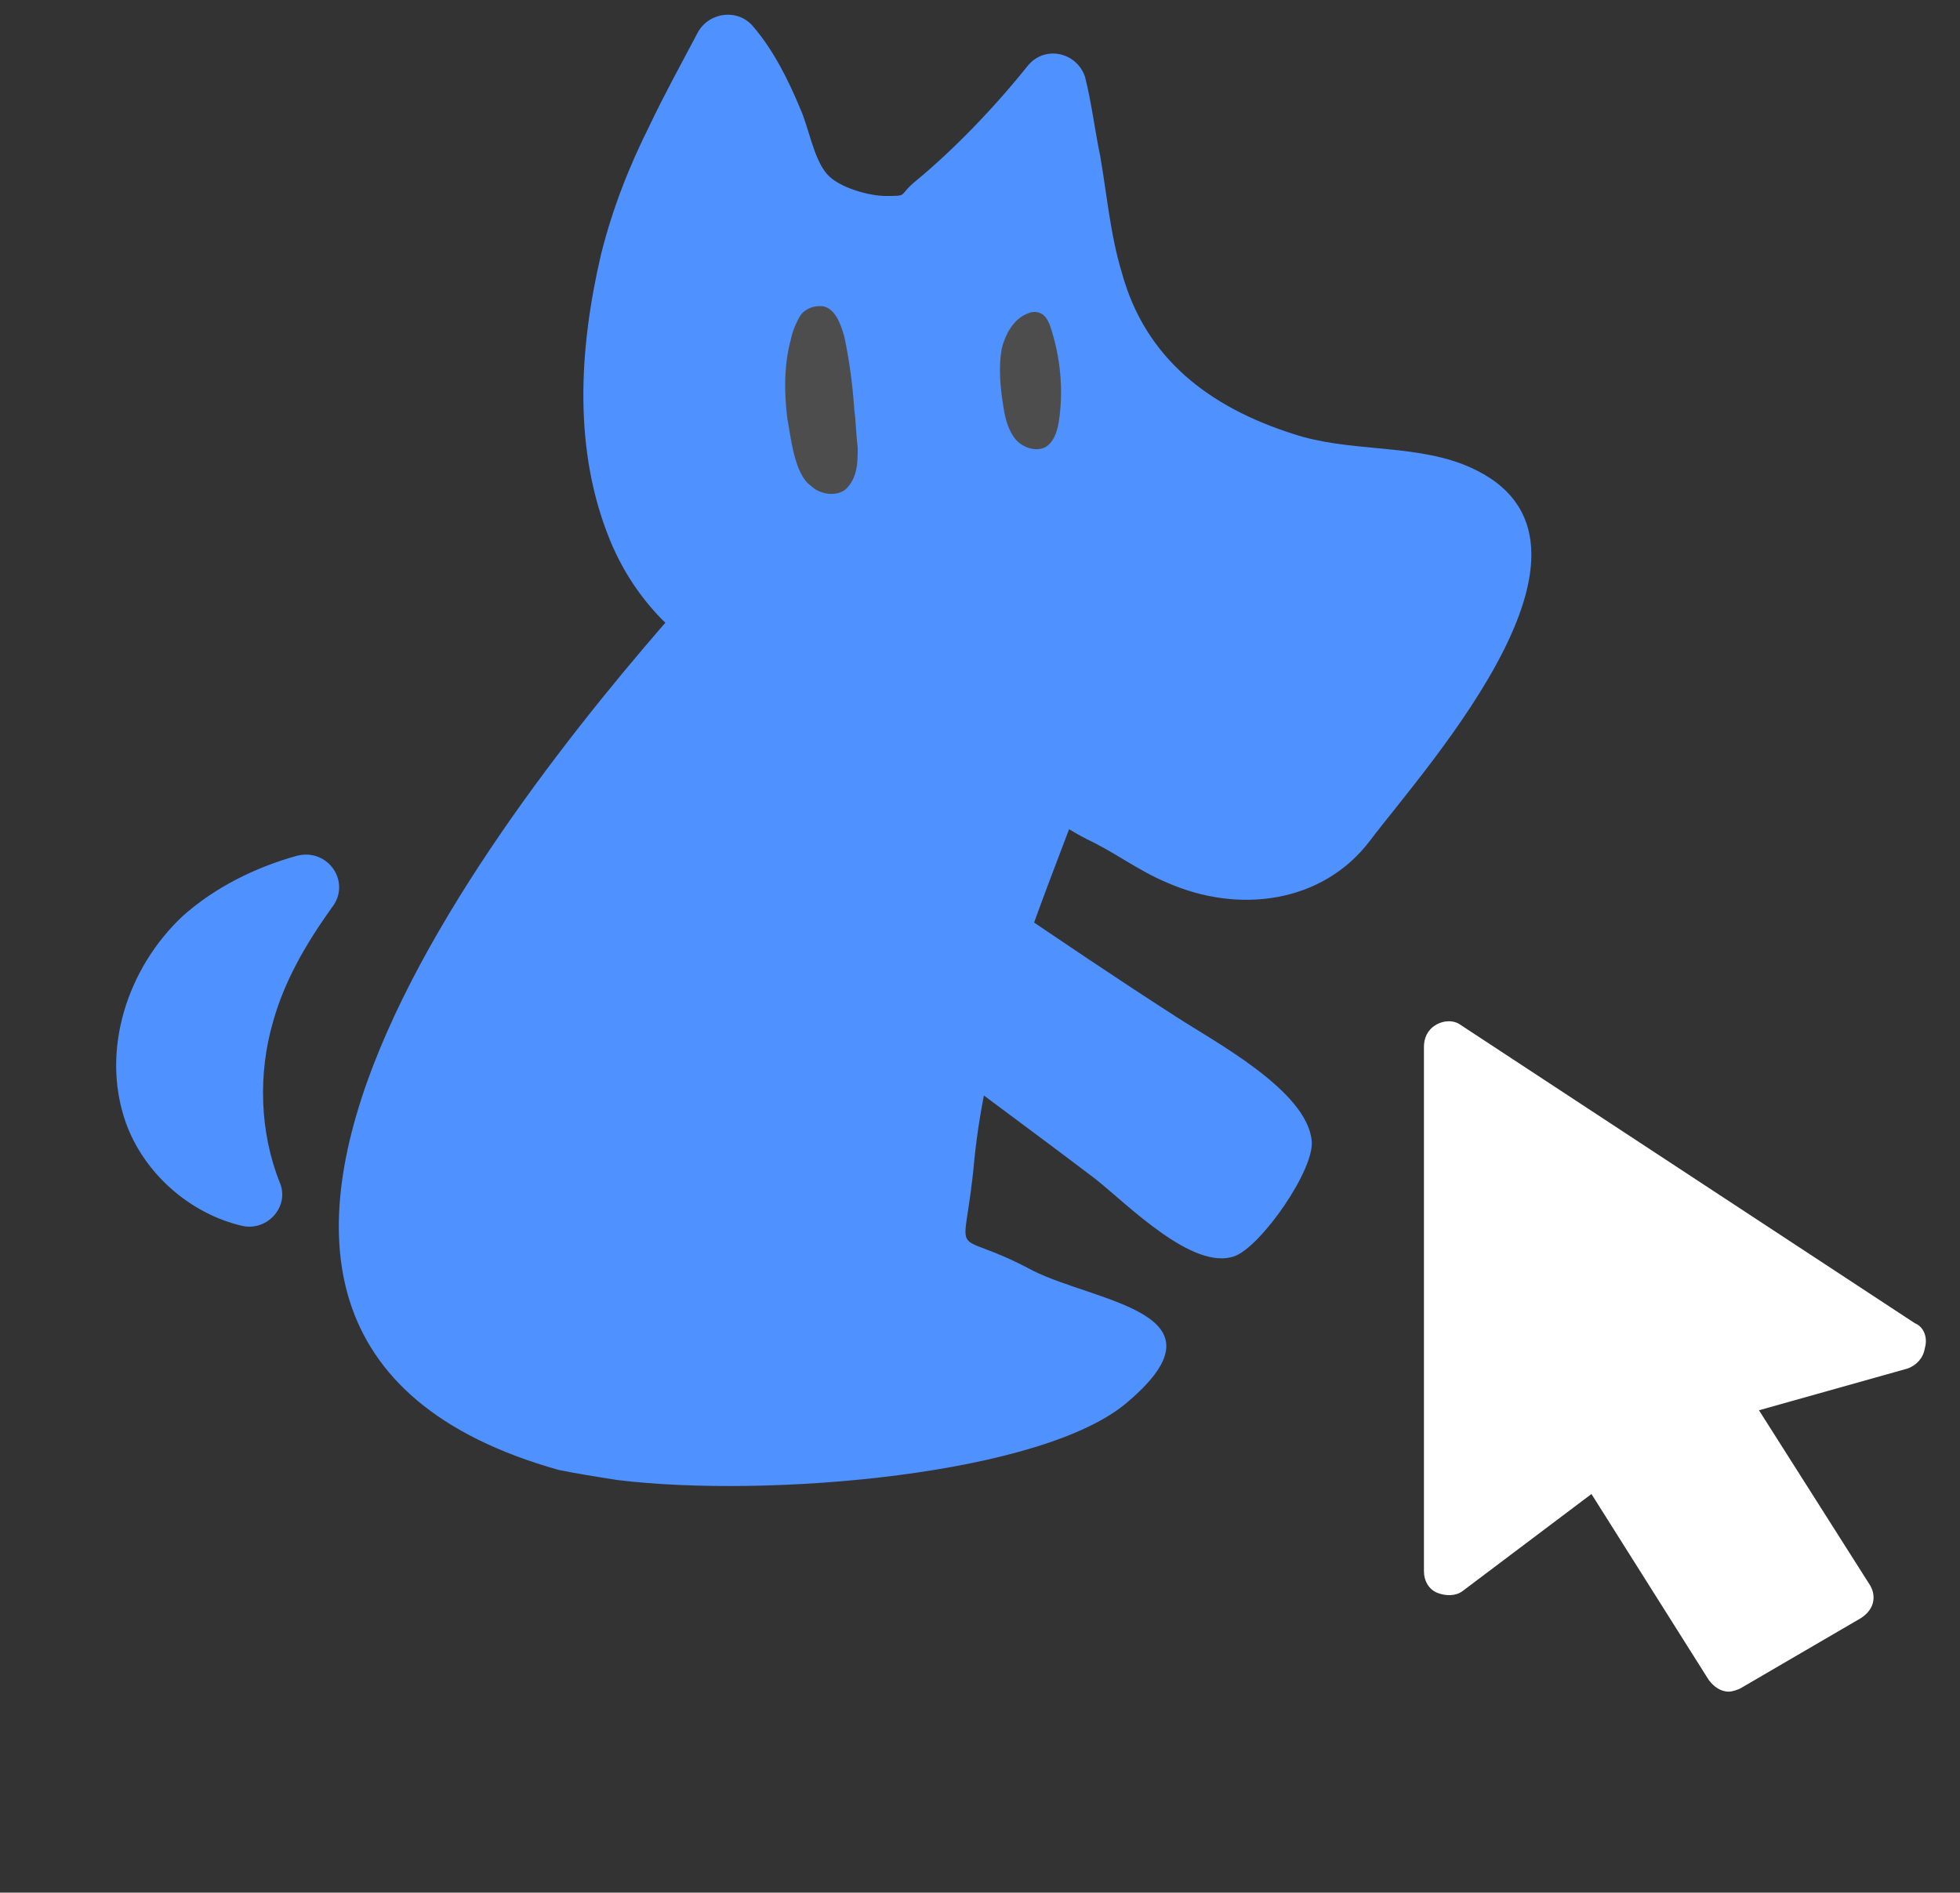 <?xml version="1.0" encoding="UTF-8" standalone="no"?><!DOCTYPE svg PUBLIC "-//W3C//DTD SVG 1.1//EN" "http://www.w3.org/Graphics/SVG/1.1/DTD/svg11.dtd"><svg width="100%" height="100%" viewBox="0 0 117 113" version="1.1" xmlns="http://www.w3.org/2000/svg" xmlns:xlink="http://www.w3.org/1999/xlink" xml:space="preserve" style="fill-rule:evenodd;clip-rule:evenodd;stroke-linejoin:round;stroke-miterlimit:1.414;"><rect x="0" y="0" width="117" height="113" fill="#333333" stroke="none"/><g id="dogBody"><path id="Fill.-11" d="M82.1,35.9c0.2,-0.8 -0.8,-1.4 -1.6,-1.7c-1.4,-0.5 -2.9,-1 -4.4,-1.2c-0.2,0 -0.4,0.1 -0.5,0.2c-1.3,1.6 -2.3,3.5 -2.9,5.5c-0.1,0.3 0.1,0.7 0.5,0.7c1.9,0.3 3.8,-0.7 5.5,-1.6c1.1,-0.5 2.3,-1.2 3.4,-1.9" style="fill:#4d4d4d;fill-rule:nonzero;"/><g><g id="Group.-3"><path id="Fill.-1" d="M38.774,7.5c-1.2,2.4 -2.2,4.9 -2.9,7.7c-1.3,5.6 -1.7,11.7 0.6,17.2c3.1,7.3 10.3,9.2 17,12.2c1.5,0.7 3,1.4 4.5,2.2c1.8,0 5.3,2.5 6.9,3.3c1.7,0.8 3.1,1.9 4.8,2.6c4.3,1.9 9.3,1.2 12.1,-2.5c3.4,-4.5 16.1,-18.4 5.5,-22.5c-3.2,-1.2 -6.8,-0.7 -10.1,-1.8c-5,-1.6 -8.8,-4.5 -10.2,-9.6c-0.7,-2.3 -0.9,-4.7 -1.3,-7c-0.3,-1.4 -0.5,-3.1 -0.9,-4.7c-0.5,-1.5 -2.4,-1.9 -3.4,-0.7c-2,2.5 -4.4,5 -6.7,6.9c-1.1,0.9 -0.4,0.9 -1.8,0.9c-1,0 -2.8,-0.5 -3.5,-1.3c-0.8,-0.9 -1.1,-2.8 -1.6,-3.9c-0.7,-1.7 -1.6,-3.5 -2.8,-4.9c-0.9,-1.1 -2.6,-0.9 -3.3,0.3c-1,1.9 -2,3.7 -2.9,5.6" style="fill:#4e91ff;fill-rule:nonzero;"/></g><path id="Fill.-4" d="M36.86,88.366c-1.3,-0.2 -2.5,-0.4 -3.5,-0.6c-29.2,-8.2 -2.1,-41.2 8.4,-52.9c5.4,-6 8.3,-11.3 16.9,-13.2c10.5,-2.4 11.2,1.1 10.2,10.3c-1.6,13 -9.4,24.3 -10.7,37.3c-0.6,6.6 -1.7,3.8 3.5,6.6c3.8,1.9 11.9,2.5 5.7,7.8c-5,4.4 -21.5,5.8 -30.5,4.7" style="fill:#4e91ff;fill-rule:nonzero;"/><path id="Fill.-7" d="M45.2,54.6c6.2,5.6 13.5,10.7 20.2,15.8c1.9,1.5 5.8,5.5 8.3,4.6c1.6,-0.6 4.8,-5.2 4.6,-6.9c-0.3,-3 -5.8,-5.9 -8.1,-7.4c-7,-4.5 -13.9,-9.4 -20.9,-14c-3.4,-2.2 -5.2,-3.4 -6.8,0.4c-1.3,3 -0.7,4.8 1.8,7.4c0.8,0.9 1.7,1.5 2.8,1.9" style="fill:#4e91ff;fill-rule:nonzero;"/><path id="Fill.-13" d="M49.2,18.3c0.7,0.2 1,1.1 1.2,1.8c0.3,1.4 0.5,2.9 0.6,4.4c0.1,0.7 0.1,1.5 0.2,2.2c0,0.9 0,1.8 -0.7,2.5c-0.6,0.5 -1.6,0.3 -2.1,-0.2c-1,-0.7 -1.2,-3 -1.4,-4c-0.2,-1.6 -0.2,-3.2 0.2,-4.7c0.1,-0.5 0.3,-1 0.6,-1.5c0.3,-0.4 0.9,-0.6 1.4,-0.5" style="fill:#4d4d4d;fill-rule:nonzero;"/><path id="Fill.-15" d="M61.4,18.7c0.2,-0.1 0.5,-0.1 0.7,0c0.3,0.1 0.5,0.5 0.6,0.8c0.6,1.8 0.8,3.8 0.5,5.7c-0.1,0.6 -0.3,1.2 -0.8,1.5c-0.6,0.3 -1.4,0 -1.8,-0.5c-0.4,-0.5 -0.6,-1.2 -0.7,-1.9c-0.2,-1.2 -0.3,-2.4 -0.1,-3.5c0.2,-0.8 0.7,-1.8 1.6,-2.1" style="fill:#4d4d4d;fill-rule:nonzero;"/></g></g><path id="gameTail" d="M19.8,54.2c1.2,-1.5 -0.2,-3.6 -2.1,-3.1c-2.5,0.7 -4.9,1.9 -6.8,3.6c-3.3,3.1 -4.9,8 -3.4,12.3c1.1,3.1 3.9,5.5 7,6.2c1.5,0.3 2.8,-1.2 2.2,-2.6c-1.2,-3 -1.3,-6.5 -0.4,-9.6c0.7,-2.5 2,-4.7 3.5,-6.8" style="fill:#4e91ff;fill-rule:nonzero;"/><path id="gameClick" d="M114.3,79l-27.1,-17.8c-0.4,-0.3 -1,-0.3 -1.5,0c-0.5,0.3 -0.7,0.8 -0.7,1.3l0,31.3c0,0.6 0.3,1.1 0.8,1.3c0.5,0.2 1.1,0.2 1.5,-0.1l7.7,-5.8l7,11.1c0.3,0.4 0.7,0.7 1.2,0.7c0.2,0 0.5,-0.1 0.7,-0.2l7.2,-4.2c0.3,-0.2 0.6,-0.5 0.7,-0.9c0.1,-0.4 0,-0.8 -0.2,-1.1l-6.6,-10.4l8.9,-2.5c0.5,-0.2 0.9,-0.6 1,-1.2c0.2,-0.7 -0.1,-1.3 -0.6,-1.5Z" style="fill:#fff;fill-rule:nonzero;"/></svg>